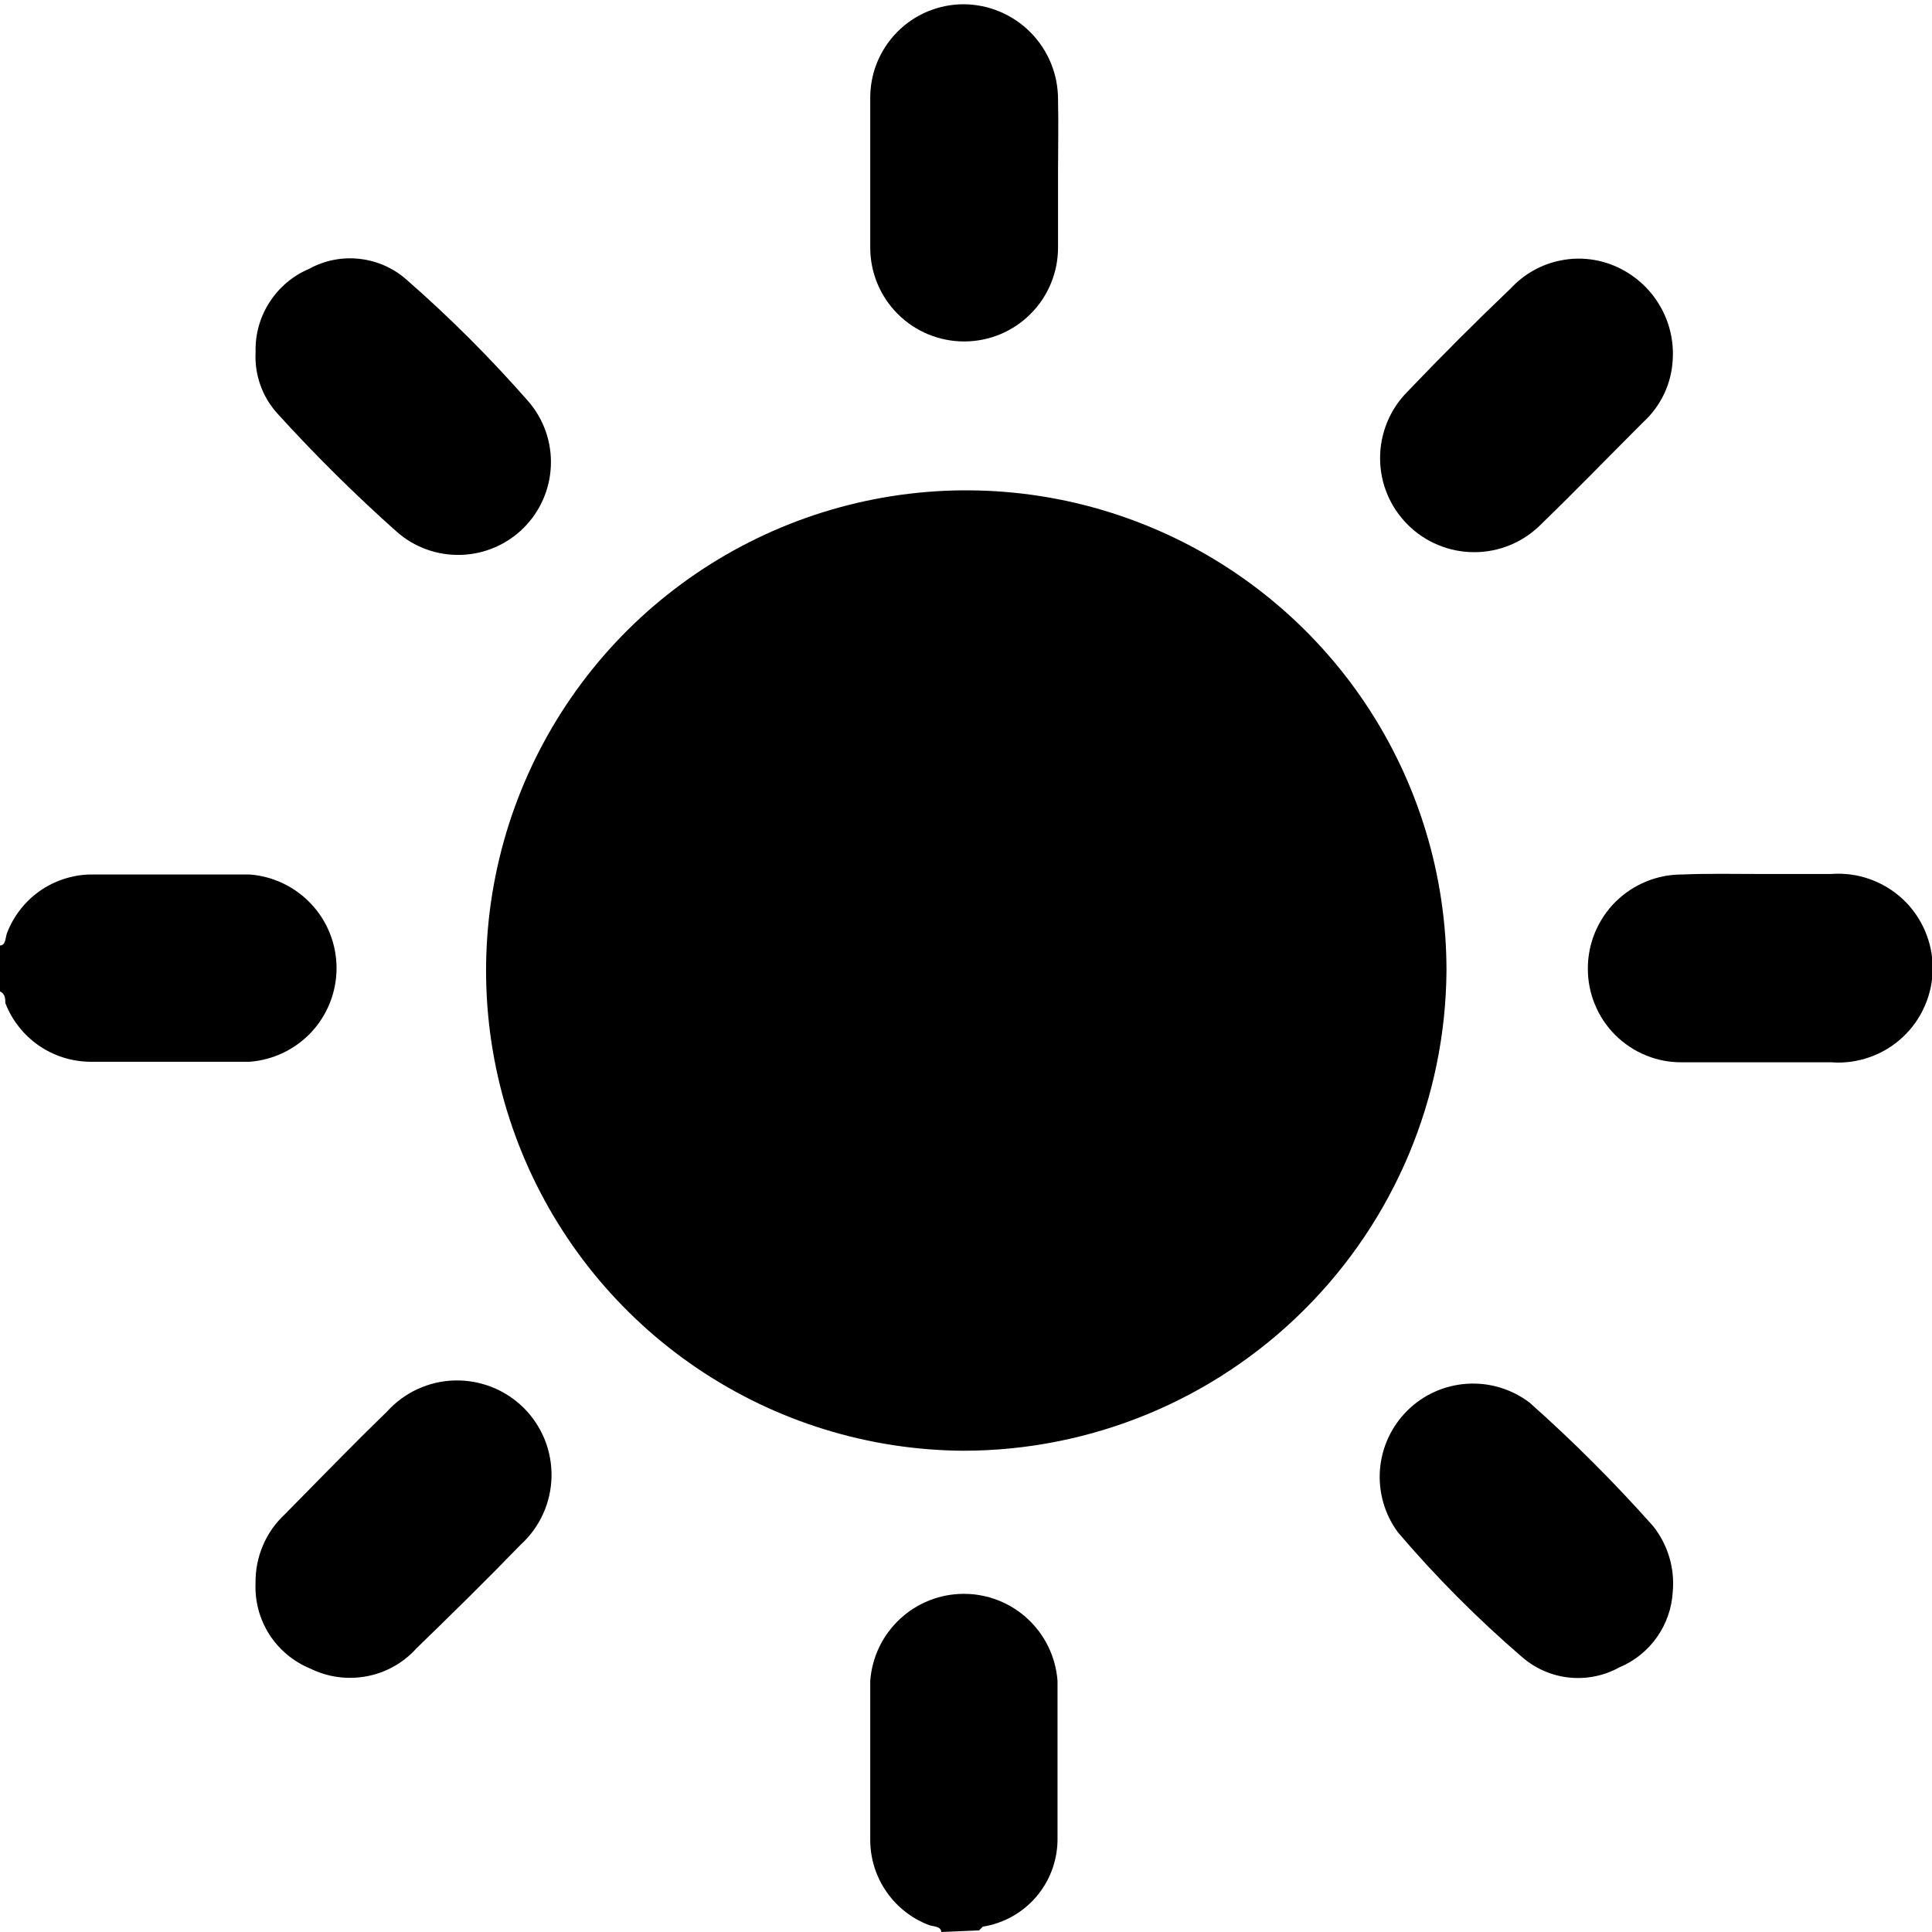<svg width="30" height="30" viewBox="0 0 30 30" fill="none" xmlns="http://www.w3.org/2000/svg">
<g clip-path="url(#clip0_110_48)">
<path d="M-4.83412e-05 14.681C0.091 14.681 0.083 14.557 0.108 14.491C0.208 14.229 0.383 14.002 0.611 13.84C0.84 13.678 1.112 13.587 1.392 13.579C2.22 13.579 3.049 13.579 3.877 13.579C4.244 13.607 4.587 13.772 4.837 14.042C5.087 14.311 5.226 14.665 5.226 15.033C5.226 15.401 5.087 15.755 4.837 16.025C4.587 16.294 4.244 16.459 3.877 16.487C3.049 16.487 2.22 16.487 1.392 16.487C1.108 16.483 0.831 16.394 0.598 16.232C0.365 16.069 0.185 15.841 0.083 15.576C0.083 15.509 0.083 15.418 -0.025 15.385L-4.83412e-05 14.681Z" fill="currentColor"/>
<path d="M14.615 30C14.615 29.909 14.491 29.917 14.424 29.892C14.159 29.791 13.929 29.612 13.767 29.378C13.604 29.145 13.516 28.868 13.513 28.583C13.513 27.755 13.513 26.926 13.513 26.098C13.541 25.731 13.706 25.388 13.976 25.138C14.245 24.888 14.599 24.749 14.967 24.749C15.335 24.749 15.689 24.888 15.958 25.138C16.228 25.388 16.393 25.731 16.421 26.098C16.421 26.926 16.421 27.755 16.421 28.583C16.415 28.907 16.296 29.217 16.084 29.461C15.872 29.705 15.58 29.867 15.261 29.917C15.261 29.917 15.22 29.959 15.203 29.975L14.615 30Z" fill="currentColor"/>
<path d="M14.963 22.527C13.49 22.519 12.052 22.075 10.831 21.25C9.611 20.426 8.661 19.259 8.103 17.895C7.545 16.532 7.404 15.034 7.696 13.591C7.988 12.147 8.702 10.822 9.746 9.783C10.791 8.745 12.119 8.039 13.565 7.754C15.01 7.47 16.507 7.62 17.867 8.186C19.227 8.751 20.389 9.707 21.207 10.932C22.024 12.157 22.461 13.597 22.461 15.07C22.448 17.051 21.652 18.946 20.247 20.343C18.843 21.74 16.943 22.525 14.963 22.527Z" fill="currentColor"/>
<path d="M25.973 5.601C25.951 5.965 25.787 6.307 25.518 6.553C24.987 7.084 24.465 7.622 23.927 8.144C23.791 8.28 23.631 8.388 23.453 8.462C23.276 8.536 23.086 8.574 22.894 8.574C22.702 8.575 22.512 8.537 22.335 8.464C22.157 8.391 21.996 8.284 21.86 8.148C21.724 8.013 21.616 7.852 21.542 7.675C21.468 7.498 21.43 7.308 21.43 7.116C21.429 6.924 21.467 6.734 21.54 6.556C21.613 6.379 21.72 6.217 21.856 6.081C22.378 5.534 22.916 4.996 23.463 4.474C23.669 4.252 23.941 4.101 24.239 4.043C24.537 3.984 24.845 4.022 25.12 4.151C25.392 4.278 25.62 4.484 25.772 4.743C25.925 5.002 25.995 5.301 25.973 5.601Z" fill="currentColor"/>
<path d="M25.974 24.722C25.959 24.975 25.873 25.219 25.727 25.425C25.58 25.632 25.379 25.793 25.145 25.891C24.908 26.022 24.636 26.077 24.366 26.049C24.097 26.021 23.842 25.91 23.637 25.733C22.945 25.137 22.299 24.489 21.707 23.794C21.5 23.514 21.401 23.167 21.428 22.819C21.456 22.471 21.608 22.145 21.857 21.9C22.105 21.655 22.434 21.509 22.783 21.487C23.131 21.465 23.476 21.57 23.753 21.781C24.428 22.381 25.067 23.02 25.667 23.695C25.899 23.985 26.009 24.353 25.974 24.722Z" fill="currentColor"/>
<path d="M3.969 5.468C3.961 5.194 4.036 4.925 4.184 4.695C4.332 4.464 4.545 4.283 4.797 4.176C5.038 4.043 5.314 3.988 5.587 4.02C5.86 4.051 6.117 4.166 6.321 4.35C6.989 4.934 7.617 5.563 8.202 6.23C8.442 6.506 8.568 6.863 8.554 7.228C8.541 7.593 8.39 7.939 8.131 8.197C7.872 8.455 7.525 8.605 7.16 8.616C6.795 8.628 6.439 8.501 6.164 8.26C5.51 7.678 4.888 7.061 4.3 6.413C4.069 6.154 3.95 5.814 3.969 5.468Z" fill="currentColor"/>
<path d="M3.968 24.582C3.965 24.381 4.004 24.183 4.082 23.999C4.161 23.814 4.277 23.649 4.424 23.513C4.946 22.983 5.468 22.444 6.007 21.922C6.139 21.774 6.301 21.655 6.481 21.571C6.661 21.488 6.857 21.441 7.055 21.436C7.254 21.43 7.452 21.465 7.637 21.538C7.822 21.611 7.99 21.721 8.131 21.86C8.272 22 8.383 22.168 8.458 22.352C8.532 22.536 8.568 22.734 8.564 22.932C8.56 23.131 8.515 23.327 8.433 23.508C8.351 23.689 8.233 23.851 8.086 23.985C7.556 24.532 7.017 25.062 6.47 25.592C6.267 25.819 5.994 25.973 5.695 26.029C5.396 26.086 5.086 26.043 4.813 25.907C4.553 25.8 4.333 25.615 4.181 25.378C4.03 25.141 3.956 24.863 3.968 24.582Z" fill="currentColor"/>
<path d="M16.429 2.701C16.429 3.082 16.429 3.463 16.429 3.844C16.429 4.231 16.276 4.602 16.002 4.875C15.729 5.149 15.358 5.302 14.971 5.302C14.584 5.302 14.213 5.149 13.94 4.875C13.666 4.602 13.513 4.231 13.513 3.844C13.513 3.082 13.513 2.312 13.513 1.541C13.51 1.349 13.545 1.157 13.616 0.979C13.688 0.8 13.794 0.637 13.929 0.5C14.064 0.362 14.225 0.253 14.402 0.179C14.58 0.105 14.77 0.066 14.963 0.066C15.352 0.068 15.726 0.225 16 0.501C16.275 0.777 16.429 1.151 16.429 1.541C16.438 1.922 16.429 2.312 16.429 2.701Z" fill="currentColor"/>
<path d="M27.291 13.571C27.672 13.571 28.053 13.571 28.434 13.571C28.636 13.556 28.838 13.582 29.028 13.649C29.219 13.716 29.394 13.821 29.542 13.958C29.69 14.095 29.808 14.262 29.888 14.447C29.969 14.632 30.011 14.831 30.011 15.033C30.011 15.235 29.969 15.435 29.888 15.62C29.808 15.805 29.69 15.971 29.542 16.108C29.394 16.246 29.219 16.351 29.028 16.417C28.838 16.484 28.636 16.511 28.434 16.495C27.664 16.495 26.893 16.495 26.123 16.495C25.93 16.498 25.739 16.462 25.561 16.389C25.383 16.317 25.22 16.209 25.084 16.074C24.947 15.938 24.839 15.777 24.766 15.598C24.692 15.421 24.655 15.23 24.656 15.037C24.656 14.845 24.694 14.655 24.768 14.477C24.842 14.3 24.95 14.139 25.086 14.003C25.223 13.868 25.384 13.761 25.562 13.688C25.74 13.615 25.93 13.578 26.123 13.579C26.529 13.562 26.918 13.571 27.291 13.571Z" fill="currentColor"/>
</g>
<defs>
<clipPath id="clip0_110_48">
<rect width="30" height="30" fill="white"/>
</clipPath>
</defs>
</svg>
